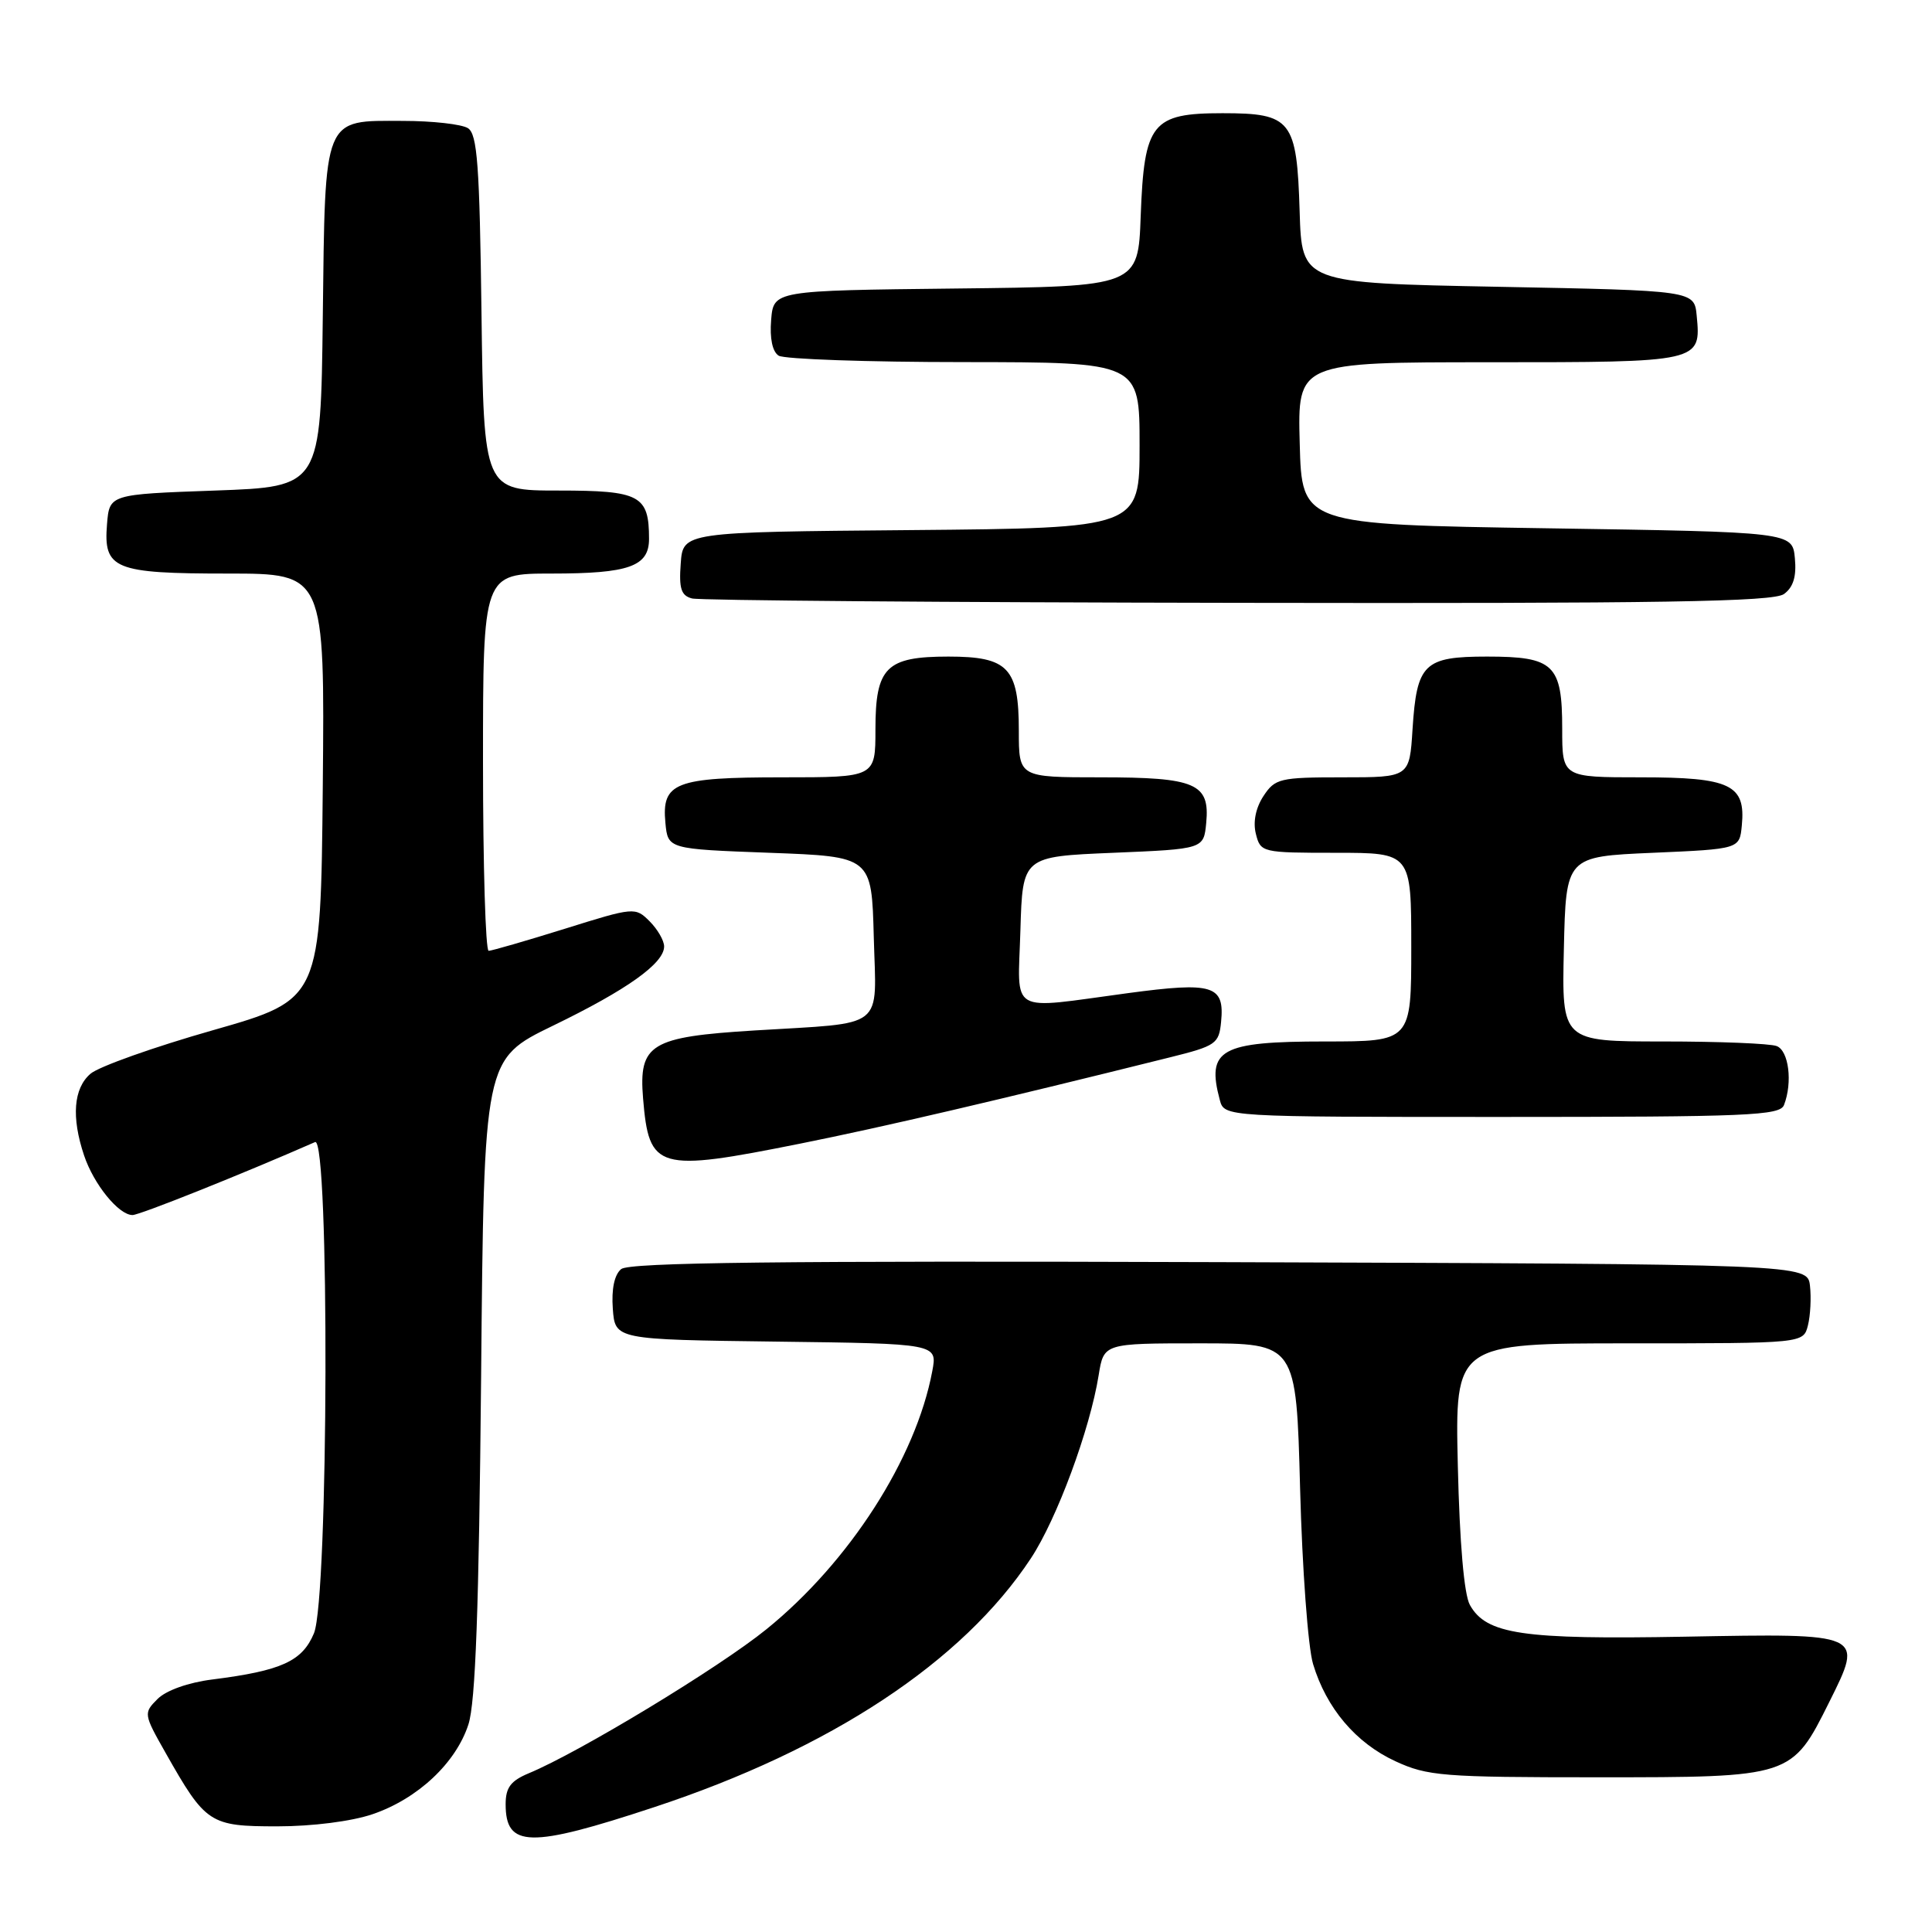 <?xml version="1.0" encoding="UTF-8" standalone="no"?>
<!DOCTYPE svg PUBLIC "-//W3C//DTD SVG 1.1//EN" "http://www.w3.org/Graphics/SVG/1.1/DTD/svg11.dtd" >
<svg xmlns="http://www.w3.org/2000/svg" xmlns:xlink="http://www.w3.org/1999/xlink" version="1.1" viewBox="0 0 256 256">
 <g >
 <path fill="currentColor"
d=" M 86.65 239.47 C 110.06 231.75 127.55 220.20 136.59 206.50 C 140.04 201.28 144.43 189.41 145.58 182.21 C 146.26 178.00 146.26 178.00 159.01 178.00 C 171.76 178.00 171.76 178.00 172.27 197.25 C 172.55 207.84 173.32 218.30 173.99 220.50 C 175.75 226.34 179.65 230.95 184.89 233.37 C 189.16 235.34 191.15 235.50 211.68 235.50 C 237.44 235.50 237.41 235.51 242.40 225.50 C 246.94 216.38 247.06 216.43 223.25 216.87 C 201.73 217.26 196.95 216.56 194.77 212.67 C 194.00 211.31 193.41 204.47 193.17 194.25 C 192.79 178.00 192.79 178.00 215.88 178.00 C 238.96 178.00 238.96 178.00 239.56 175.62 C 239.89 174.31 240.01 171.95 239.83 170.37 C 239.50 167.50 239.50 167.50 161.61 167.24 C 103.29 167.05 83.37 167.28 82.31 168.16 C 81.41 168.90 81.01 170.80 81.20 173.41 C 81.50 177.50 81.50 177.50 102.86 177.77 C 124.22 178.04 124.22 178.04 123.53 181.69 C 121.36 193.26 112.54 206.99 101.55 215.89 C 95.27 220.98 76.75 232.20 70.06 234.97 C 67.67 235.97 67.00 236.86 67.00 239.07 C 67.00 244.84 70.18 244.91 86.65 239.47 Z  M 49.37 240.39 C 55.35 238.35 60.41 233.61 62.07 228.49 C 63.01 225.58 63.46 213.15 63.75 182.42 C 64.13 140.35 64.13 140.35 73.25 135.92 C 83.09 131.15 88.00 127.65 88.00 125.41 C 88.00 124.63 87.13 123.13 86.08 122.08 C 84.18 120.18 84.03 120.19 74.83 123.07 C 69.70 124.67 65.16 125.98 64.75 125.99 C 64.34 125.99 64.00 114.75 64.00 101.00 C 64.00 76.00 64.00 76.00 73.07 76.00 C 83.35 76.00 86.00 75.06 86.00 71.40 C 86.00 65.63 84.81 65.00 74.02 65.00 C 64.10 65.00 64.10 65.00 63.80 41.46 C 63.55 21.86 63.25 17.77 62.00 16.98 C 61.17 16.46 57.31 16.02 53.40 16.02 C 42.76 15.99 43.09 15.17 42.77 42.06 C 42.50 64.50 42.50 64.50 28.50 65.00 C 14.50 65.50 14.50 65.50 14.18 69.46 C 13.69 75.42 15.13 76.00 30.21 76.00 C 43.03 76.00 43.03 76.00 42.77 104.22 C 42.50 132.43 42.50 132.43 28.25 136.50 C 20.41 138.73 13.10 141.33 12.00 142.27 C 9.74 144.20 9.44 148.03 11.14 153.10 C 12.42 156.93 15.73 161.00 17.56 161.00 C 18.51 161.00 32.07 155.58 41.75 151.33 C 43.68 150.49 43.54 211.77 41.60 216.42 C 40.05 220.13 37.30 221.38 28.14 222.54 C 24.94 222.94 22.01 223.99 20.88 225.12 C 19.01 226.99 19.02 227.11 21.94 232.26 C 27.26 241.66 27.78 242.00 36.75 242.00 C 41.38 242.00 46.59 241.34 49.37 240.39 Z  M 106.11 151.52 C 116.94 149.35 132.20 145.79 155.00 140.11 C 161.12 138.59 161.52 138.31 161.80 135.41 C 162.28 130.55 160.76 130.08 149.50 131.59 C 133.39 133.75 134.88 134.61 135.21 123.25 C 135.50 113.50 135.50 113.50 147.50 113.00 C 159.50 112.50 159.50 112.50 159.83 109.04 C 160.33 103.81 158.45 103.00 145.81 103.00 C 135.00 103.00 135.00 103.00 135.00 96.83 C 135.00 88.49 133.59 87.00 125.67 87.00 C 117.42 87.00 116.00 88.41 116.00 96.65 C 116.00 103.00 116.00 103.00 103.69 103.00 C 89.44 103.00 87.66 103.69 88.17 109.04 C 88.50 112.50 88.50 112.50 102.00 113.00 C 115.50 113.50 115.50 113.50 115.78 124.16 C 116.11 136.60 117.57 135.46 100.00 136.54 C 86.18 137.39 84.62 138.34 85.21 145.54 C 86.00 155.03 87.06 155.34 106.11 151.52 Z  M 236.39 146.42 C 237.55 143.42 237.02 139.22 235.42 138.61 C 234.55 138.27 227.78 138.00 220.39 138.00 C 206.94 138.00 206.94 138.00 207.22 125.75 C 207.50 113.50 207.50 113.50 219.00 113.00 C 230.50 112.50 230.50 112.50 230.80 109.38 C 231.33 103.97 229.29 103.00 217.43 103.00 C 207.00 103.00 207.00 103.00 207.00 96.57 C 207.00 88.05 205.91 87.00 197.05 87.00 C 188.68 87.00 187.73 87.93 187.17 96.60 C 186.77 103.00 186.77 103.00 177.91 103.00 C 169.57 103.00 168.95 103.15 167.41 105.49 C 166.39 107.05 166.01 108.92 166.41 110.49 C 167.03 112.96 167.20 113.00 177.02 113.00 C 187.00 113.00 187.00 113.00 187.00 125.50 C 187.00 138.00 187.00 138.00 175.57 138.00 C 161.71 138.00 159.83 139.04 161.63 145.75 C 162.23 148.00 162.23 148.00 199.01 148.00 C 231.62 148.00 235.85 147.82 236.39 146.42 Z  M 236.39 78.71 C 237.63 77.80 238.06 76.38 237.83 73.96 C 237.50 70.50 237.50 70.50 205.00 70.00 C 172.50 69.50 172.50 69.50 172.22 58.75 C 171.93 48.00 171.93 48.00 197.34 48.00 C 225.39 48.00 225.41 48.00 224.82 41.82 C 224.50 38.50 224.50 38.50 198.50 38.00 C 172.50 37.50 172.50 37.50 172.21 28.03 C 171.84 15.90 171.13 15.00 162.00 15.00 C 152.63 15.00 151.61 16.28 151.15 28.59 C 150.81 37.96 150.81 37.96 126.65 38.23 C 102.50 38.50 102.50 38.50 102.18 42.40 C 101.98 44.84 102.35 46.61 103.18 47.13 C 103.91 47.59 114.96 47.98 127.75 47.98 C 151.00 48.00 151.00 48.00 151.00 58.99 C 151.00 69.97 151.00 69.97 120.75 70.24 C 90.50 70.50 90.50 70.50 90.20 74.67 C 89.95 78.00 90.26 78.93 91.70 79.30 C 92.69 79.56 125.25 79.82 164.06 79.88 C 220.36 79.98 234.98 79.74 236.39 78.71 Z "/>
</g>
</svg>